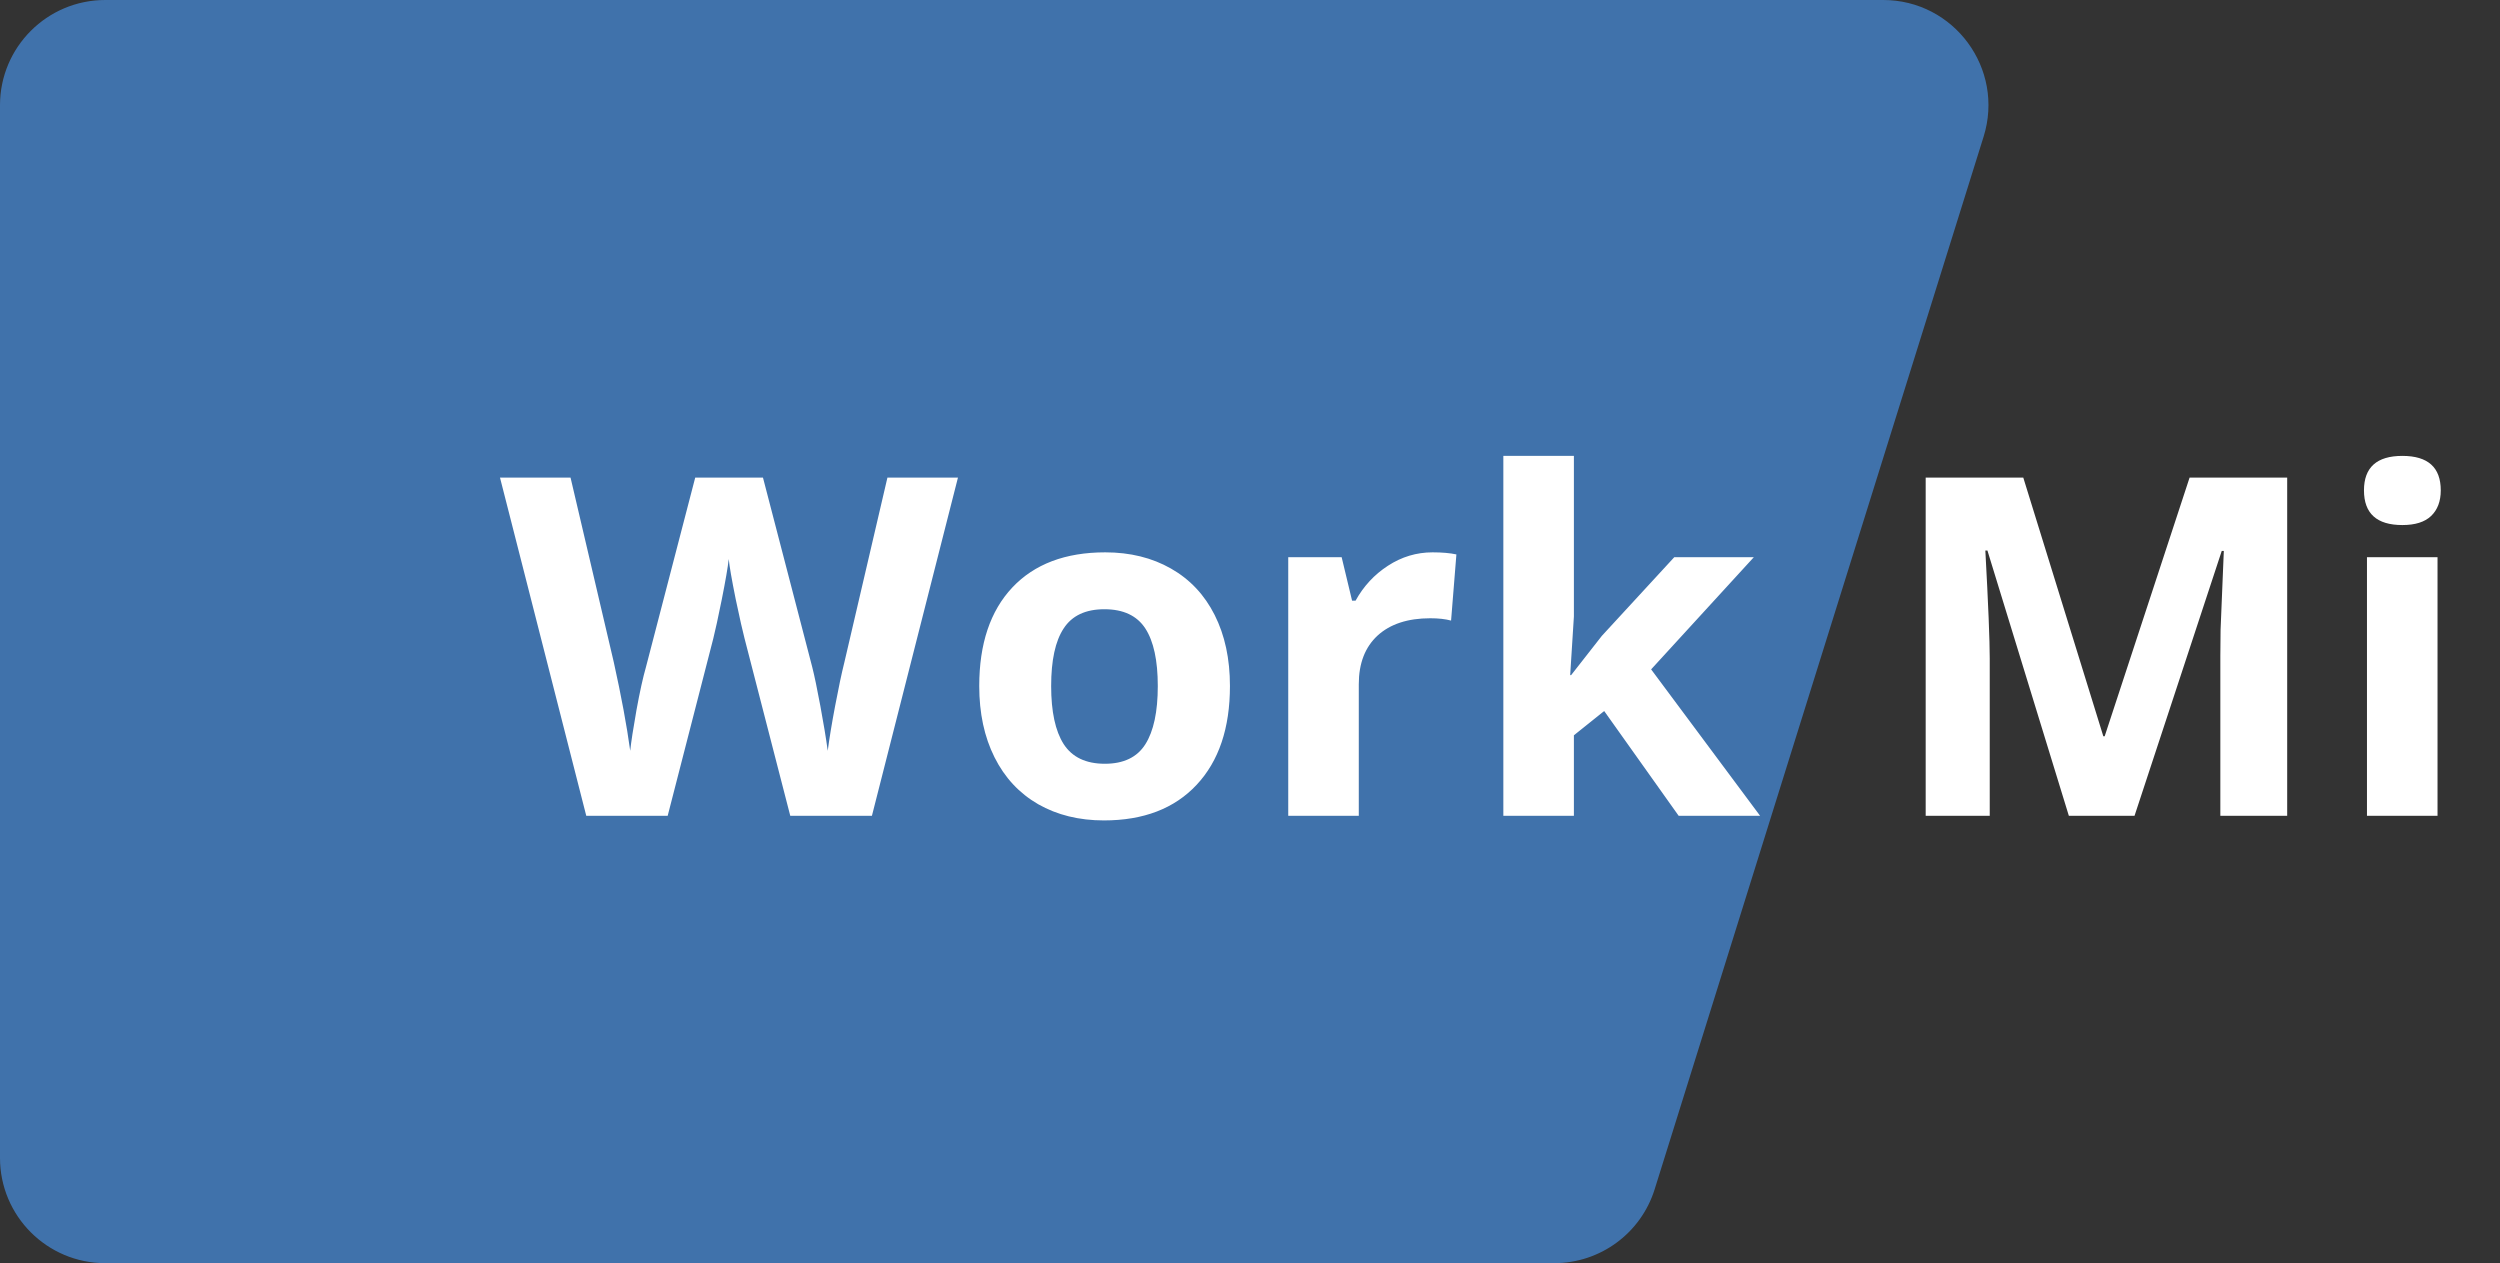 <svg width="95" height="48" viewBox="0 0 95 48" fill="none" xmlns="http://www.w3.org/2000/svg">
<rect x="0" y="0" width="95" height="48" fill="#333333" stroke="none"/>
<path d="M0 4C0 1.791 1.791 0 4 0H71.559C74.258 0 76.182 2.617 75.377 5.193L62.877 45.193C62.355 46.863 60.809 48 59.059 48H4C1.791 48 0 46.209 0 44V4Z" fill="#468DDF" fill-opacity="0.7"/>
<path d="M33.133 31H30.03L28.29 24.25C28.226 24.01 28.114 23.515 27.956 22.765C27.804 22.009 27.716 21.502 27.692 21.244C27.657 21.561 27.569 22.07 27.429 22.773C27.288 23.471 27.18 23.969 27.104 24.268L25.372 31H22.278L19 18.15H21.681L23.324 25.164C23.611 26.459 23.819 27.581 23.948 28.53C23.983 28.196 24.062 27.681 24.186 26.983C24.314 26.28 24.435 25.735 24.546 25.349L26.418 18.15H28.993L30.865 25.349C30.947 25.671 31.05 26.163 31.173 26.825C31.296 27.487 31.39 28.056 31.454 28.53C31.513 28.073 31.606 27.505 31.735 26.825C31.864 26.14 31.981 25.586 32.087 25.164L33.722 18.15H36.402L33.133 31ZM39.944 26.069C39.944 27.042 40.102 27.777 40.419 28.275C40.741 28.773 41.263 29.023 41.983 29.023C42.698 29.023 43.211 28.776 43.522 28.284C43.838 27.786 43.996 27.048 43.996 26.069C43.996 25.097 43.838 24.367 43.522 23.881C43.205 23.395 42.687 23.151 41.966 23.151C41.251 23.151 40.735 23.395 40.419 23.881C40.102 24.361 39.944 25.091 39.944 26.069ZM46.738 26.069C46.738 27.669 46.316 28.92 45.473 29.822C44.629 30.725 43.454 31.176 41.948 31.176C41.005 31.176 40.173 30.971 39.452 30.561C38.731 30.145 38.178 29.55 37.791 28.776C37.404 28.003 37.211 27.101 37.211 26.069C37.211 24.464 37.63 23.216 38.468 22.325C39.306 21.435 40.483 20.989 42.001 20.989C42.944 20.989 43.776 21.194 44.497 21.605C45.218 22.015 45.772 22.604 46.158 23.371C46.545 24.139 46.738 25.038 46.738 26.069ZM54.438 20.989C54.801 20.989 55.102 21.016 55.343 21.068L55.141 23.582C54.924 23.523 54.66 23.494 54.35 23.494C53.494 23.494 52.826 23.714 52.346 24.153C51.871 24.593 51.634 25.208 51.634 25.999V31H48.953V21.174H50.983L51.379 22.826H51.511C51.815 22.275 52.226 21.833 52.741 21.499C53.263 21.159 53.828 20.989 54.438 20.989ZM59.702 25.656L60.871 24.162L63.622 21.174H66.645L62.743 25.436L66.883 31H63.789L60.959 27.019L59.808 27.941V31H57.127V17.324H59.808V23.424L59.667 25.656H59.702ZM78.616 31L75.522 20.919H75.443C75.555 22.97 75.61 24.338 75.61 25.023V31H73.176V18.15H76.885L79.926 27.977H79.978L83.204 18.15H86.913V31H84.373V24.918C84.373 24.631 84.376 24.3 84.382 23.925C84.394 23.55 84.435 22.554 84.505 20.936H84.426L81.112 31H78.616ZM89.831 18.634C89.831 17.761 90.317 17.324 91.29 17.324C92.263 17.324 92.749 17.761 92.749 18.634C92.749 19.05 92.626 19.375 92.38 19.609C92.14 19.838 91.776 19.952 91.29 19.952C90.317 19.952 89.831 19.513 89.831 18.634ZM92.626 31H89.945V21.174H92.626V31Z" fill="white"/>
</svg>
